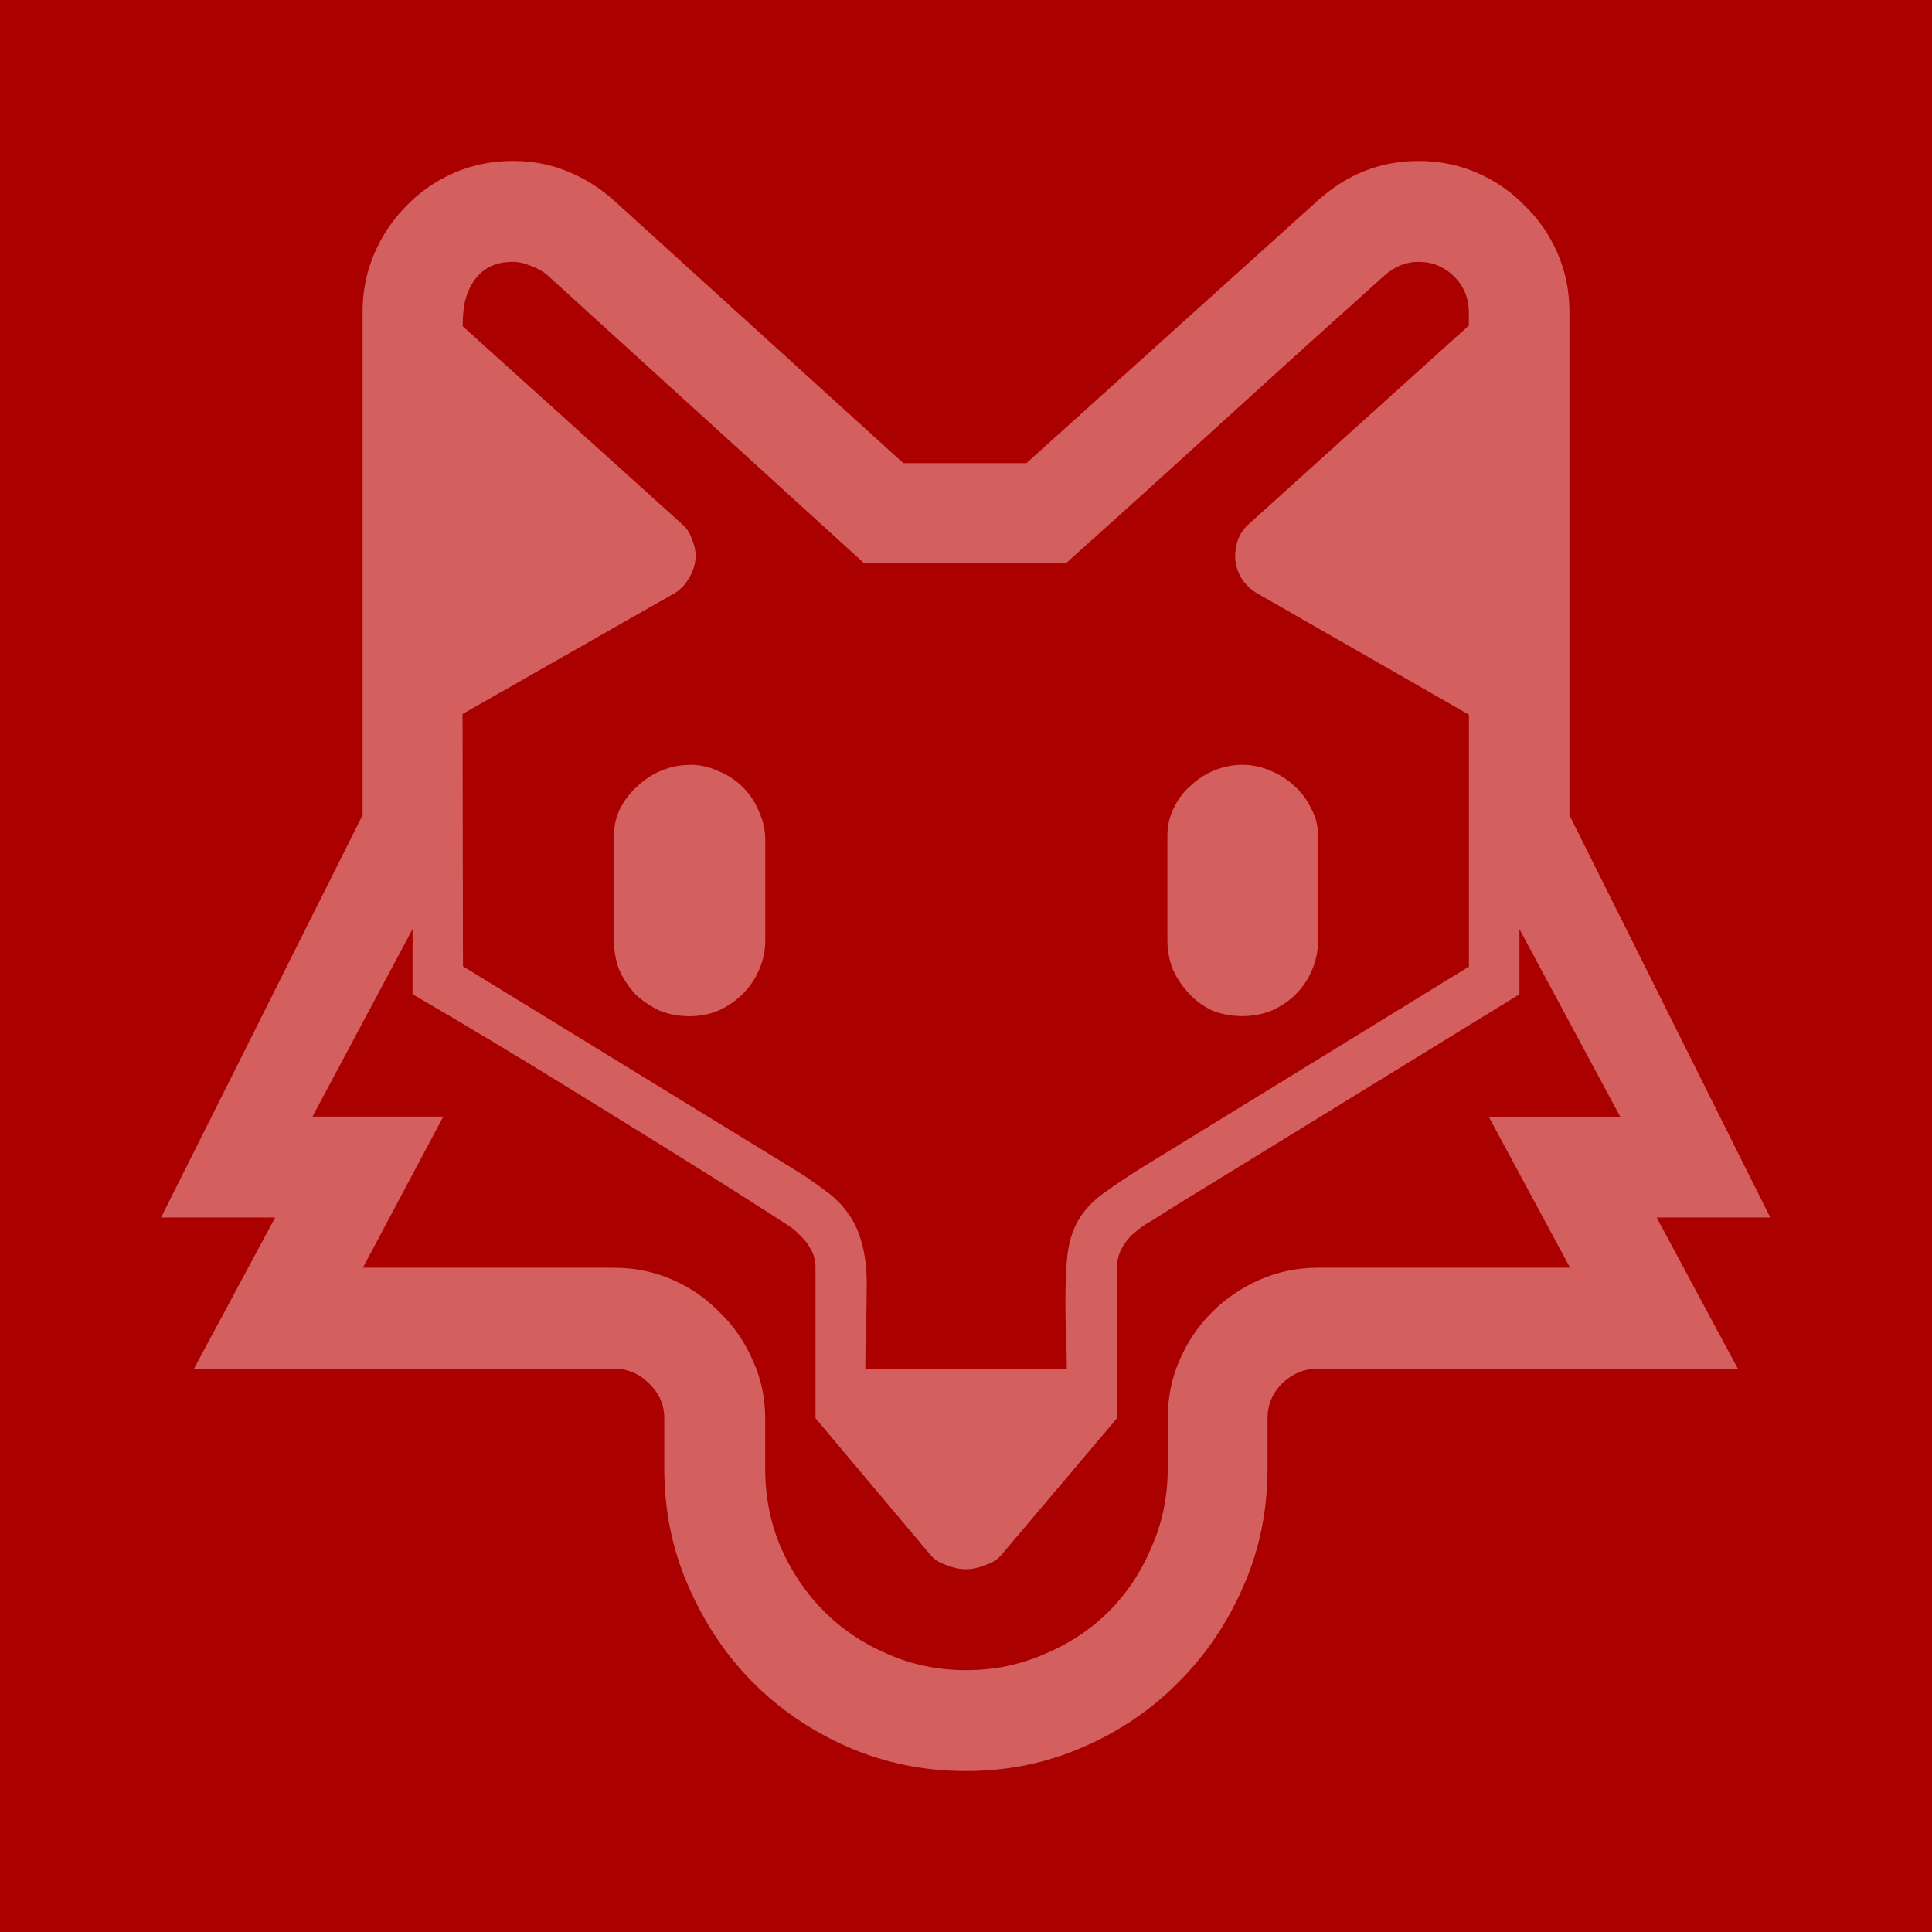 <?xml version='1.0' encoding='UTF-8'?>
<!-- Created with Inkscape (http://www.inkscape.org/) and export_objects.py -->
<svg xmlns:cc="http://creativecommons.org/ns#" xmlns:dc="http://purl.org/dc/elements/1.1/" xmlns:inkscape="http://www.inkscape.org/namespaces/inkscape" xmlns:rdf="http://www.w3.org/1999/02/22-rdf-syntax-ns#" xmlns:sodipodi="http://sodipodi.sourceforge.net/DTD/sodipodi-0.dtd" xmlns:xlink="http://www.w3.org/1999/xlink" xmlns="http://www.w3.org/2000/svg" version="1.1" id="svg5174" viewBox="0 0 19.05 19.05" height="19.05mm" width="19.05mm" inkscape:version="0.92.3 (2405546, 2018-03-11)" sodipodi:docname="red-3.svg"><sodipodi:namedview inkscape:window-maximized="1" inkscape:window-y="-11" inkscape:window-x="-11" inkscape:window-height="986" inkscape:window-width="1920" inkscape:snap-grids="true" inkscape:measure-end="72,552" inkscape:measure-start="72,612" showgrid="true" inkscape:current-layer="layer2" inkscape:document-units="mm" inkscape:cy="654.86991" inkscape:cx="275.14737" inkscape:zoom="1.7613639" inkscape:pageshadow="2" inkscape:pageopacity="0.0" borderopacity="1.0" bordercolor="#666666" pagecolor="#ffffff" id="base">
    <inkscape:grid spacingy="1.587" spacingx="1.587" units="pt" id="grid5337" type="xygrid"/>
  </sodipodi:namedview>
  <g inkscape:groupmode="layer" inkscape:label="red-" transform="matrix(1,0,0,1,-25.4,-74.75)"><g id="g1137" inkscape:label="3">
      <rect y="74.75" x="25.4" height="19.05" width="19.05" id="rect1130" style="opacity:1;fill:#aa0000;fill-opacity:1;stroke:none;stroke-width:6.35;stroke-linecap:butt;stroke-linejoin:miter;stroke-miterlimit:47.146;stroke-dasharray:none;stroke-dashoffset:0;stroke-opacity:1;paint-order:markers fill stroke"/>
      <path d="m 41.735,86.755 0.8,1.49 h -4.14 q -0.2,0 -0.352,0.145 -0.145,0.145 -0.145,0.345 v 0.497 q 0,0.614 -0.235,1.152 -0.235,0.545 -0.642,0.952 -0.4,0.407 -0.945,0.642 -0.538,0.235 -1.152,0.235 -0.614,0 -1.159,-0.235 -0.538,-0.235 -0.945,-0.642 -0.4,-0.407 -0.635,-0.952 -0.235,-0.538 -0.235,-1.152 v -0.497 q 0,-0.2 -0.152,-0.345 -0.145,-0.145 -0.345,-0.145 h -4.14 l 0.8,-1.49 h -1.125 l 1.987,-3.967 v -4.961 q 0,-0.31 0.117,-0.58 0.117,-0.269 0.317,-0.469 0.2,-0.207 0.469,-0.324 0.269,-0.117 0.58,-0.117 0.29,0 0.538,0.103 0.255,0.103 0.469,0.297 l 2.842,2.58 h 1.214 l 2.87,-2.587 q 0.435,-0.393 0.994,-0.393 0.31,0 0.58,0.117 0.269,0.117 0.469,0.324 0.207,0.2 0.324,0.469 0.117,0.269 0.117,0.58 v 4.961 l 1.98,3.967 z m -11.77,-2.477 3.229,1.98 q 0.193,0.117 0.338,0.228 0.145,0.103 0.235,0.235 0.09,0.124 0.131,0.29 0.048,0.166 0.048,0.4 0,0.207 -0.007,0.421 -0.007,0.207 -0.007,0.414 h 1.987 q 0,-0.131 -0.007,-0.303 -0.007,-0.18 -0.007,-0.366 0,-0.2 0.013,-0.379 0.013,-0.186 0.069,-0.324 0.083,-0.2 0.276,-0.345 0.2,-0.145 0.379,-0.255 l 0.02,-0.013 3.222,-1.98 v -2.484 l -2.084,-1.194 q -0.097,-0.055 -0.159,-0.152 -0.062,-0.103 -0.062,-0.221 0,-0.076 0.027,-0.159 0.034,-0.083 0.09,-0.138 l 2.187,-1.973 v -0.131 q 0,-0.207 -0.145,-0.352 -0.145,-0.145 -0.352,-0.145 -0.18,0 -0.331,0.131 -0.793,0.711 -1.573,1.421 -0.78,0.711 -1.573,1.421 h -1.987 l -3.125,-2.842 q -0.062,-0.055 -0.159,-0.09 -0.097,-0.041 -0.179,-0.041 -0.145,0 -0.242,0.055 -0.097,0.055 -0.152,0.145 -0.055,0.083 -0.083,0.2 -0.02,0.11 -0.02,0.235 l 2.18,1.966 q 0.055,0.055 0.083,0.138 0.034,0.083 0.034,0.159 0,0.11 -0.062,0.214 -0.055,0.103 -0.152,0.159 l -2.084,1.187 z m 10.114,1.483 h 1.297 l -0.994,-1.849 v 0.642 l -3.457,2.125 q -0.083,0.055 -0.173,0.11 -0.09,0.048 -0.166,0.117 -0.076,0.062 -0.124,0.152 -0.048,0.083 -0.048,0.193 v 1.483 l -1.138,1.345 q -0.055,0.069 -0.159,0.103 -0.103,0.041 -0.193,0.041 -0.09,0 -0.193,-0.041 -0.103,-0.034 -0.159,-0.103 l -1.131,-1.345 v -1.483 q 0,-0.097 -0.041,-0.173 -0.041,-0.083 -0.11,-0.145 -0.062,-0.069 -0.145,-0.117 -0.083,-0.055 -0.159,-0.103 l -0.379,-0.242 q -0.78,-0.49 -1.566,-0.973 -0.78,-0.483 -1.573,-0.945 v -0.642 l -0.987,1.849 h 1.29 l -0.793,1.49 h 2.477 q 0.303,0 0.573,0.117 0.269,0.117 0.469,0.324 0.207,0.2 0.324,0.469 0.124,0.269 0.124,0.573 v 0.497 q 0,0.414 0.152,0.773 0.159,0.366 0.428,0.635 0.269,0.269 0.628,0.421 0.359,0.159 0.773,0.159 0.414,0 0.773,-0.159 0.366,-0.152 0.635,-0.421 0.269,-0.269 0.421,-0.635 0.159,-0.359 0.159,-0.773 v -0.497 q 0,-0.303 0.117,-0.573 0.117,-0.269 0.317,-0.469 0.207,-0.207 0.476,-0.324 0.269,-0.117 0.573,-0.117 h 2.484 z m -7.879,-3.47 q 0.152,0 0.283,0.062 0.138,0.055 0.242,0.159 0.103,0.103 0.159,0.242 0.062,0.131 0.062,0.283 v 0.987 q 0,0.152 -0.062,0.29 -0.055,0.131 -0.159,0.235 -0.103,0.103 -0.242,0.166 -0.131,0.055 -0.283,0.055 -0.159,0 -0.297,-0.055 -0.131,-0.062 -0.235,-0.159 -0.097,-0.103 -0.159,-0.235 -0.055,-0.138 -0.055,-0.297 v -1.035 q 0,-0.145 0.062,-0.269 0.069,-0.131 0.173,-0.221 0.103,-0.097 0.235,-0.152 0.138,-0.055 0.276,-0.055 z m 5.45,0 q 0.138,0 0.269,0.055 0.138,0.055 0.242,0.152 0.103,0.09 0.166,0.221 0.069,0.124 0.069,0.269 v 1.035 q 0,0.159 -0.062,0.297 -0.055,0.131 -0.159,0.235 -0.097,0.097 -0.235,0.159 -0.138,0.055 -0.29,0.055 -0.159,0 -0.297,-0.055 -0.131,-0.062 -0.228,-0.166 -0.097,-0.103 -0.159,-0.235 -0.055,-0.138 -0.055,-0.29 v -1.035 q 0,-0.145 0.062,-0.269 0.062,-0.131 0.166,-0.221 0.103,-0.097 0.235,-0.152 0.138,-0.055 0.276,-0.055 z" style="font-style:normal;font-variant:normal;font-weight:normal;font-stretch:normal;font-size:medium;line-height:100%;font-family:'Segoe UI Emoji';-inkscape-font-specification:'Segoe UI Emoji';font-variant-ligatures:normal;font-variant-caps:normal;font-variant-numeric:normal;text-align:start;letter-spacing:0px;word-spacing:0px;writing-mode:lr-tb;text-anchor:start;fill:#d35f5f;fill-opacity:1;stroke:none;stroke-width:0.265" id="path1003" inkscape:connector-curvature="0"/>
    </g>
    </g></svg>
